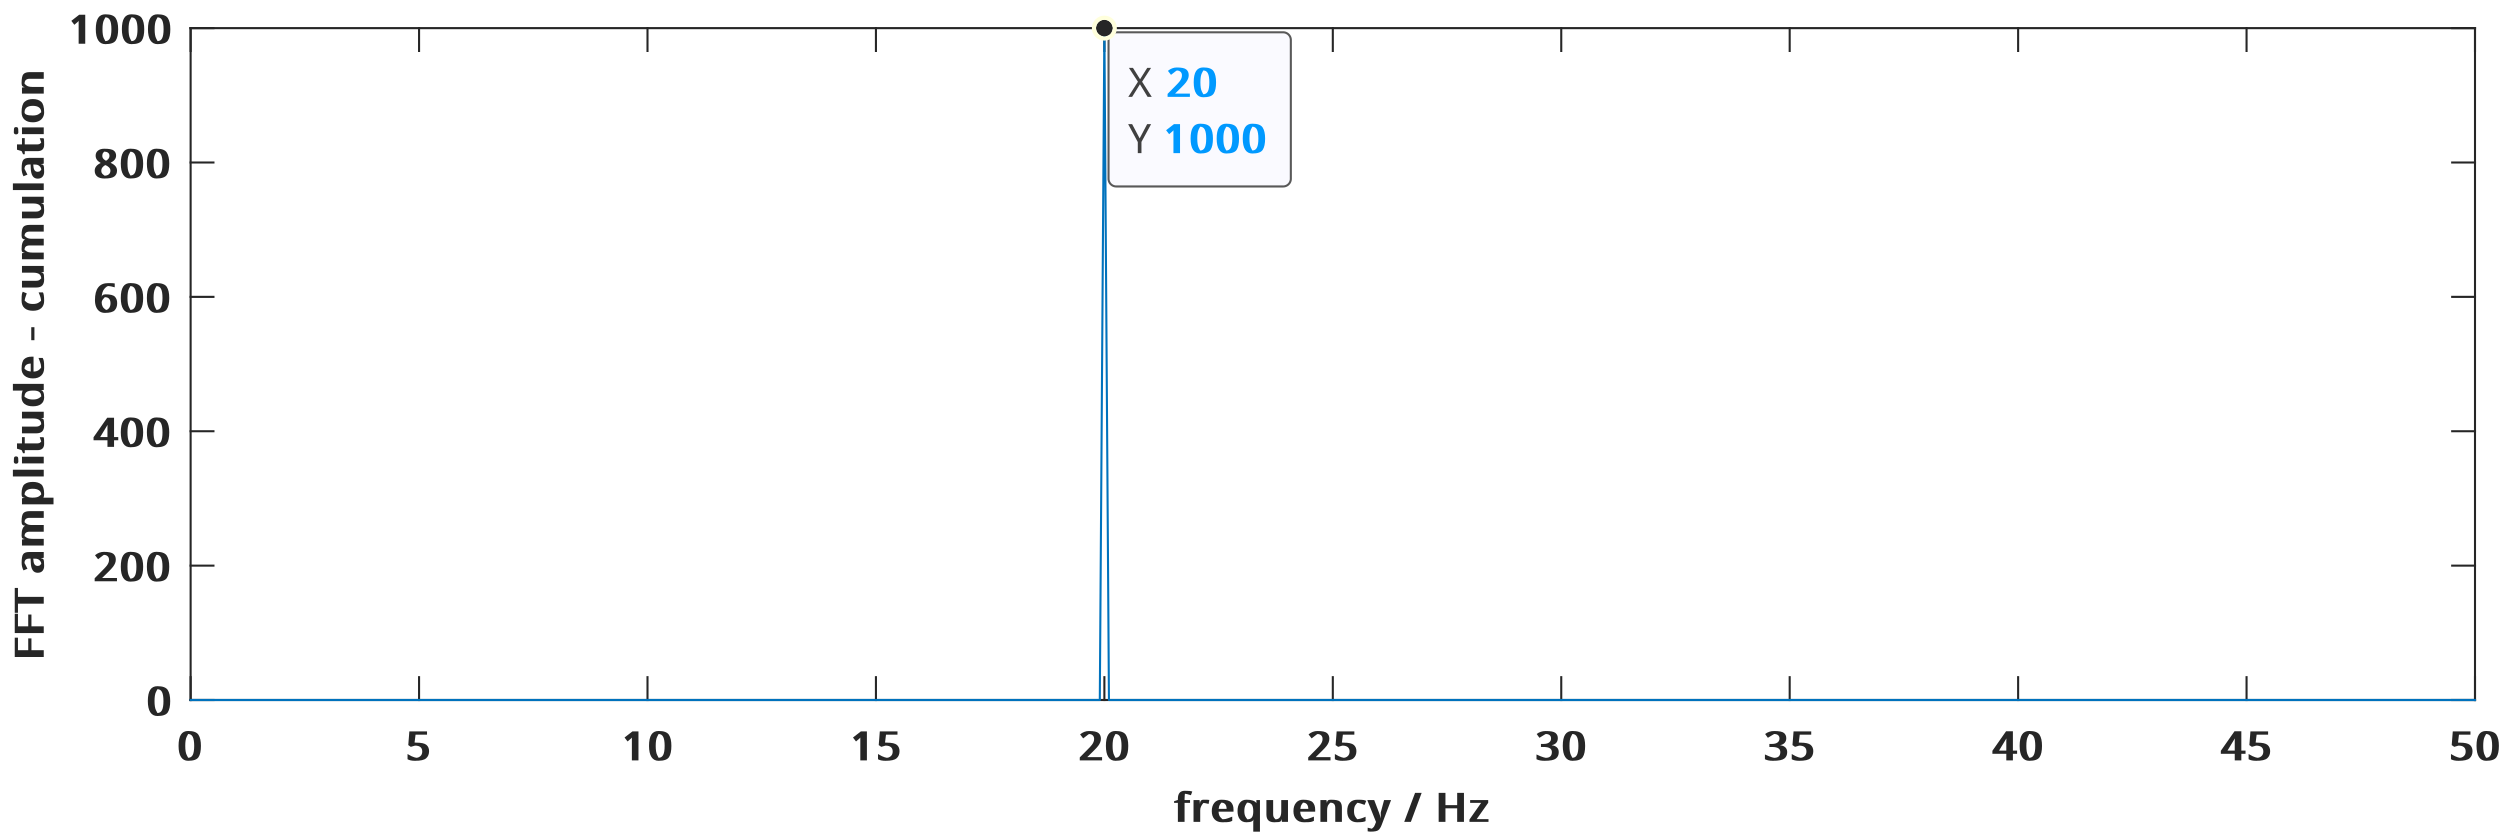 <?xml version="1.0"?>
<!DOCTYPE svg PUBLIC '-//W3C//DTD SVG 1.0//EN'
          'http://www.w3.org/TR/2001/REC-SVG-20010904/DTD/svg10.dtd'>
<svg xmlns:xlink="http://www.w3.org/1999/xlink" style="fill-opacity:1; color-rendering:auto; color-interpolation:auto; text-rendering:auto; stroke:black; stroke-linecap:square; stroke-miterlimit:10; shape-rendering:auto; stroke-opacity:1; fill:black; stroke-dasharray:none; font-weight:normal; stroke-width:1; font-family:'Dialog'; font-style:normal; stroke-linejoin:miter; font-size:12px; stroke-dashoffset:0; image-rendering:auto;" width="800" height="267" xmlns="http://www.w3.org/2000/svg"
><rect width="100%" height="100%" fill="#808080" stroke="none"/><!--Generated by the Batik Graphics2D SVG Generator--><defs id="genericDefs"
  /><g
  ><defs id="defs1"
    ><clipPath clipPathUnits="userSpaceOnUse" id="clipPath1"
      ><path d="M0 0 L800 0 L800 267 L0 267 L0 0 Z"
      /></clipPath
    ></defs
    ><g style="fill:white; stroke:white;"
    ><rect x="0" y="0" width="800" style="clip-path:url(#clipPath1); stroke:none;" height="267"
    /></g
    ><g style="fill:white; text-rendering:optimizeSpeed; color-rendering:optimizeSpeed; image-rendering:optimizeSpeed; shape-rendering:crispEdges; stroke:white; color-interpolation:sRGB;"
    ><rect x="0" width="800" height="267" y="0" style="stroke:none;"
      /><path style="stroke:none;" d="M61 224 L792 224 L792 9 L61 9 Z"
    /></g
    ><g style="fill:rgb(38,38,38); text-rendering:geometricPrecision; image-rendering:optimizeQuality; color-rendering:optimizeQuality; stroke-linejoin:round; stroke:rgb(38,38,38); color-interpolation:linearRGB; stroke-width:0.667;"
    ><line y2="224" style="fill:none;" x1="61" x2="792" y1="224"
      /><line y2="9" style="fill:none;" x1="61" x2="792" y1="9"
      /><line y2="216.698" style="fill:none;" x1="61" x2="61" y1="224"
      /><line y2="216.698" style="fill:none;" x1="134.1" x2="134.1" y1="224"
      /><line y2="216.698" style="fill:none;" x1="207.2" x2="207.2" y1="224"
      /><line y2="216.698" style="fill:none;" x1="280.3" x2="280.3" y1="224"
      /><line y2="216.698" style="fill:none;" x1="353.4" x2="353.4" y1="224"
      /><line y2="216.698" style="fill:none;" x1="426.5" x2="426.5" y1="224"
      /><line y2="216.698" style="fill:none;" x1="499.6" x2="499.6" y1="224"
      /><line y2="216.698" style="fill:none;" x1="572.7" x2="572.7" y1="224"
      /><line y2="216.698" style="fill:none;" x1="645.8" x2="645.8" y1="224"
      /><line y2="216.698" style="fill:none;" x1="718.9" x2="718.9" y1="224"
      /><line y2="216.698" style="fill:none;" x1="792" x2="792" y1="224"
      /><line y2="16.302" style="fill:none;" x1="61" x2="61" y1="9"
      /><line y2="16.302" style="fill:none;" x1="134.1" x2="134.1" y1="9"
      /><line y2="16.302" style="fill:none;" x1="207.2" x2="207.2" y1="9"
      /><line y2="16.302" style="fill:none;" x1="280.3" x2="280.3" y1="9"
      /><line y2="16.302" style="fill:none;" x1="353.4" x2="353.4" y1="9"
      /><line y2="16.302" style="fill:none;" x1="426.5" x2="426.5" y1="9"
      /><line y2="16.302" style="fill:none;" x1="499.6" x2="499.6" y1="9"
      /><line y2="16.302" style="fill:none;" x1="572.7" x2="572.7" y1="9"
      /><line y2="16.302" style="fill:none;" x1="645.8" x2="645.8" y1="9"
      /><line y2="16.302" style="fill:none;" x1="718.9" x2="718.9" y1="9"
      /><line y2="16.302" style="fill:none;" x1="792" x2="792" y1="9"
    /></g
    ><g transform="translate(61,229.333)" style="font-size:13.333px; fill:rgb(38,38,38); text-rendering:geometricPrecision; image-rendering:optimizeQuality; color-rendering:optimizeQuality; font-family:'Droid Naskh Shift Alt'; stroke:rgb(38,38,38); color-interpolation:linearRGB; font-weight:bold;"
    ><path style="stroke:none;" d="M3.297 9.344 Q3.297 11.766 2.531 12.945 Q1.766 14.125 -0.797 14.125 Q-2.297 14.125 -3.078 12.914 Q-3.859 11.703 -3.859 9.344 Q-3.859 6.922 -3.109 5.75 Q-2.359 4.578 -0.797 4.578 Q1.719 4.578 2.508 5.797 Q3.297 7.016 3.297 9.344 ZM-1.719 9.344 Q-1.719 11.359 -1.258 12.258 Q-0.797 13.156 -0.797 13.156 Q0.219 13.156 0.68 12.242 Q1.141 11.328 1.141 9.344 Q1.141 7.391 0.68 6.469 Q0.219 5.547 -0.797 5.547 Q-0.812 5.547 -1.266 6.453 Q-1.719 7.359 -1.719 9.344 Z"
    /></g
    ><g transform="translate(134.1,229.333)" style="font-size:13.333px; fill:rgb(38,38,38); text-rendering:geometricPrecision; image-rendering:optimizeQuality; color-rendering:optimizeQuality; font-family:'Droid Naskh Shift Alt'; stroke:rgb(38,38,38); color-interpolation:linearRGB; font-weight:bold;"
    ><path style="stroke:none;" d="M-0.922 8.312 Q1.531 8.312 2.367 9.039 Q3.203 9.766 3.203 11.031 Q3.203 12.484 2.281 13.305 Q1.359 14.125 -1.281 14.125 Q-2.828 14.125 -3.688 13.625 L-3.688 11.953 Q-2.219 12.828 -1.555 12.992 Q-0.891 13.156 -0.891 13.156 Q-0.172 13.156 0.422 12.633 Q1.016 12.109 1.016 11.156 Q1.016 9.266 -1.297 9.266 Q-1.297 9.266 -2.641 9.656 L-3.453 9.094 L-3.109 4.719 L2.547 4.719 L2.547 5.766 L-1.125 5.766 L-1.438 8.281 Q-1.438 8.281 -0.922 8.312 Z"
    /></g
    ><g transform="translate(207.2,229.333)" style="font-size:13.333px; fill:rgb(38,38,38); text-rendering:geometricPrecision; image-rendering:optimizeQuality; color-rendering:optimizeQuality; font-family:'Droid Naskh Shift Alt'; stroke:rgb(38,38,38); color-interpolation:linearRGB; font-weight:bold;"
    ><path style="stroke:none;" d="M-2.891 14 L-5 14 L-5 7.516 Q-5 6.656 -5 6.656 Q-5 6.656 -5 6.656 Q-5 6.812 -6.375 7.938 L-7.344 6.672 L-4.828 4.719 L-2.891 4.719 L-2.891 14 ZM7.643 9.344 Q7.643 11.766 6.878 12.945 Q6.112 14.125 3.549 14.125 Q2.049 14.125 1.268 12.914 Q0.487 11.703 0.487 9.344 Q0.487 6.922 1.237 5.75 Q1.987 4.578 3.549 4.578 Q6.065 4.578 6.854 5.797 Q7.643 7.016 7.643 9.344 ZM2.628 9.344 Q2.628 11.359 3.088 12.258 Q3.549 13.156 3.549 13.156 Q4.565 13.156 5.026 12.242 Q5.487 11.328 5.487 9.344 Q5.487 7.391 5.026 6.469 Q4.565 5.547 3.549 5.547 Q3.534 5.547 3.081 6.453 Q2.628 7.359 2.628 9.344 Z"
    /></g
    ><g transform="translate(280.3,229.333)" style="font-size:13.333px; fill:rgb(38,38,38); text-rendering:geometricPrecision; image-rendering:optimizeQuality; color-rendering:optimizeQuality; font-family:'Droid Naskh Shift Alt'; stroke:rgb(38,38,38); color-interpolation:linearRGB; font-weight:bold;"
    ><path style="stroke:none;" d="M-2.891 14 L-5 14 L-5 7.516 Q-5 6.656 -5 6.656 Q-5 6.656 -5 6.656 Q-5 6.812 -6.375 7.938 L-7.344 6.672 L-4.828 4.719 L-2.891 4.719 L-2.891 14 ZM3.424 8.312 Q5.878 8.312 6.713 9.039 Q7.549 9.766 7.549 11.031 Q7.549 12.484 6.628 13.305 Q5.706 14.125 3.065 14.125 Q1.518 14.125 0.659 13.625 L0.659 11.953 Q2.128 12.828 2.792 12.992 Q3.456 13.156 3.456 13.156 Q4.174 13.156 4.768 12.633 Q5.362 12.109 5.362 11.156 Q5.362 9.266 3.049 9.266 Q3.049 9.266 1.706 9.656 L0.893 9.094 L1.237 4.719 L6.893 4.719 L6.893 5.766 L3.221 5.766 L2.909 8.281 Q2.909 8.281 3.424 8.312 Z"
    /></g
    ><g transform="translate(353.4,229.333)" style="font-size:13.333px; fill:rgb(38,38,38); text-rendering:geometricPrecision; image-rendering:optimizeQuality; color-rendering:optimizeQuality; font-family:'Droid Naskh Shift Alt'; stroke:rgb(38,38,38); color-interpolation:linearRGB; font-weight:bold;"
    ><path style="stroke:none;" d="M-0.734 14 L-7.875 14 L-7.875 13.047 L-5.453 10.594 Q-4.344 9.484 -3.992 9.008 Q-3.641 8.531 -3.461 8.086 Q-3.281 7.641 -3.281 7.125 Q-3.281 6.391 -3.727 5.977 Q-4.172 5.562 -4.922 5.562 Q-4.922 5.562 -5.219 5.75 Q-5.516 5.938 -6.781 6.953 L-7.766 5.672 Q-6.469 4.594 -4.922 4.594 Q-2.625 4.594 -1.867 5.25 Q-1.109 5.906 -1.109 7.062 Q-1.109 7.672 -1.336 8.234 Q-1.562 8.797 -2.008 9.383 Q-2.453 9.969 -3.5 11 L-5.438 12.906 L-5.438 12.953 L-0.734 12.953 L-0.734 14 ZM7.643 9.344 Q7.643 11.766 6.878 12.945 Q6.112 14.125 3.549 14.125 Q2.049 14.125 1.268 12.914 Q0.487 11.703 0.487 9.344 Q0.487 6.922 1.237 5.75 Q1.987 4.578 3.549 4.578 Q6.065 4.578 6.854 5.797 Q7.643 7.016 7.643 9.344 ZM2.628 9.344 Q2.628 11.359 3.088 12.258 Q3.549 13.156 3.549 13.156 Q4.565 13.156 5.026 12.242 Q5.487 11.328 5.487 9.344 Q5.487 7.391 5.026 6.469 Q4.565 5.547 3.549 5.547 Q3.534 5.547 3.081 6.453 Q2.628 7.359 2.628 9.344 Z"
    /></g
    ><g transform="translate(426.5,229.333)" style="font-size:13.333px; fill:rgb(38,38,38); text-rendering:geometricPrecision; image-rendering:optimizeQuality; color-rendering:optimizeQuality; font-family:'Droid Naskh Shift Alt'; stroke:rgb(38,38,38); color-interpolation:linearRGB; font-weight:bold;"
    ><path style="stroke:none;" d="M-0.734 14 L-7.875 14 L-7.875 13.047 L-5.453 10.594 Q-4.344 9.484 -3.992 9.008 Q-3.641 8.531 -3.461 8.086 Q-3.281 7.641 -3.281 7.125 Q-3.281 6.391 -3.727 5.977 Q-4.172 5.562 -4.922 5.562 Q-4.922 5.562 -5.219 5.75 Q-5.516 5.938 -6.781 6.953 L-7.766 5.672 Q-6.469 4.594 -4.922 4.594 Q-2.625 4.594 -1.867 5.25 Q-1.109 5.906 -1.109 7.062 Q-1.109 7.672 -1.336 8.234 Q-1.562 8.797 -2.008 9.383 Q-2.453 9.969 -3.5 11 L-5.438 12.906 L-5.438 12.953 L-0.734 12.953 L-0.734 14 ZM3.424 8.312 Q5.878 8.312 6.713 9.039 Q7.549 9.766 7.549 11.031 Q7.549 12.484 6.628 13.305 Q5.706 14.125 3.065 14.125 Q1.518 14.125 0.659 13.625 L0.659 11.953 Q2.128 12.828 2.792 12.992 Q3.456 13.156 3.456 13.156 Q4.174 13.156 4.768 12.633 Q5.362 12.109 5.362 11.156 Q5.362 9.266 3.049 9.266 Q3.049 9.266 1.706 9.656 L0.893 9.094 L1.237 4.719 L6.893 4.719 L6.893 5.766 L3.221 5.766 L2.909 8.281 Q2.909 8.281 3.424 8.312 Z"
    /></g
    ><g transform="translate(499.6,229.333)" style="font-size:13.333px; fill:rgb(38,38,38); text-rendering:geometricPrecision; image-rendering:optimizeQuality; color-rendering:optimizeQuality; font-family:'Droid Naskh Shift Alt'; stroke:rgb(38,38,38); color-interpolation:linearRGB; font-weight:bold;"
    ><path style="stroke:none;" d="M-1.094 6.891 Q-1.094 7.781 -1.586 8.352 Q-2.078 8.922 -3.016 9.109 L-3.016 9.156 Q-1.906 9.297 -1.352 9.867 Q-0.797 10.438 -0.797 11.359 Q-0.797 12.688 -1.719 13.406 Q-2.641 14.125 -5.359 14.125 Q-6.094 14.125 -6.719 14.016 Q-7.344 13.906 -7.922 13.625 L-7.922 12.094 Q-6.328 12.844 -5.656 13.008 Q-4.984 13.172 -4.984 13.172 Q-3 13.172 -3 11.328 Q-3 9.703 -5.594 9.703 L-6.5 9.703 L-6.5 8.719 L-5.594 8.719 Q-4.5 8.719 -3.883 8.258 Q-3.266 7.797 -3.266 6.969 Q-3.266 6.297 -3.711 5.922 Q-4.156 5.547 -4.953 5.547 Q-4.953 5.547 -5.281 5.719 Q-5.609 5.891 -6.984 6.766 L-7.859 5.547 Q-7.297 5.094 -6.547 4.844 Q-5.797 4.594 -4.969 4.594 Q-2.609 4.594 -1.852 5.211 Q-1.094 5.828 -1.094 6.891 ZM7.643 9.344 Q7.643 11.766 6.878 12.945 Q6.112 14.125 3.549 14.125 Q2.049 14.125 1.268 12.914 Q0.487 11.703 0.487 9.344 Q0.487 6.922 1.237 5.75 Q1.987 4.578 3.549 4.578 Q6.065 4.578 6.854 5.797 Q7.643 7.016 7.643 9.344 ZM2.628 9.344 Q2.628 11.359 3.088 12.258 Q3.549 13.156 3.549 13.156 Q4.565 13.156 5.026 12.242 Q5.487 11.328 5.487 9.344 Q5.487 7.391 5.026 6.469 Q4.565 5.547 3.549 5.547 Q3.534 5.547 3.081 6.453 Q2.628 7.359 2.628 9.344 Z"
    /></g
    ><g transform="translate(572.7,229.333)" style="font-size:13.333px; fill:rgb(38,38,38); text-rendering:geometricPrecision; image-rendering:optimizeQuality; color-rendering:optimizeQuality; font-family:'Droid Naskh Shift Alt'; stroke:rgb(38,38,38); color-interpolation:linearRGB; font-weight:bold;"
    ><path style="stroke:none;" d="M-1.094 6.891 Q-1.094 7.781 -1.586 8.352 Q-2.078 8.922 -3.016 9.109 L-3.016 9.156 Q-1.906 9.297 -1.352 9.867 Q-0.797 10.438 -0.797 11.359 Q-0.797 12.688 -1.719 13.406 Q-2.641 14.125 -5.359 14.125 Q-6.094 14.125 -6.719 14.016 Q-7.344 13.906 -7.922 13.625 L-7.922 12.094 Q-6.328 12.844 -5.656 13.008 Q-4.984 13.172 -4.984 13.172 Q-3 13.172 -3 11.328 Q-3 9.703 -5.594 9.703 L-6.5 9.703 L-6.5 8.719 L-5.594 8.719 Q-4.5 8.719 -3.883 8.258 Q-3.266 7.797 -3.266 6.969 Q-3.266 6.297 -3.711 5.922 Q-4.156 5.547 -4.953 5.547 Q-4.953 5.547 -5.281 5.719 Q-5.609 5.891 -6.984 6.766 L-7.859 5.547 Q-7.297 5.094 -6.547 4.844 Q-5.797 4.594 -4.969 4.594 Q-2.609 4.594 -1.852 5.211 Q-1.094 5.828 -1.094 6.891 ZM3.424 8.312 Q5.878 8.312 6.713 9.039 Q7.549 9.766 7.549 11.031 Q7.549 12.484 6.628 13.305 Q5.706 14.125 3.065 14.125 Q1.518 14.125 0.659 13.625 L0.659 11.953 Q2.128 12.828 2.792 12.992 Q3.456 13.156 3.456 13.156 Q4.174 13.156 4.768 12.633 Q5.362 12.109 5.362 11.156 Q5.362 9.266 3.049 9.266 Q3.049 9.266 1.706 9.656 L0.893 9.094 L1.237 4.719 L6.893 4.719 L6.893 5.766 L3.221 5.766 L2.909 8.281 Q2.909 8.281 3.424 8.312 Z"
    /></g
    ><g transform="translate(645.8,229.333)" style="font-size:13.333px; fill:rgb(38,38,38); text-rendering:geometricPrecision; image-rendering:optimizeQuality; color-rendering:optimizeQuality; font-family:'Droid Naskh Shift Alt'; stroke:rgb(38,38,38); color-interpolation:linearRGB; font-weight:bold;"
    ><path style="stroke:none;" d="M-0.328 11.891 L-1.672 11.891 L-1.672 14 L-3.781 14 L-3.781 11.891 L-8.234 11.891 L-8.234 10.922 L-3.859 4.672 L-1.672 4.672 L-1.672 10.859 L-0.328 10.859 L-0.328 11.891 ZM-3.781 10.859 L-3.781 7.938 Q-3.781 7.078 -3.719 5.891 L-3.719 5.891 Q-3.719 6.047 -3.719 6.383 Q-3.719 6.719 -3.719 6.906 L-6.109 10.859 L-3.781 10.859 ZM7.643 9.344 Q7.643 11.766 6.878 12.945 Q6.112 14.125 3.549 14.125 Q2.049 14.125 1.268 12.914 Q0.487 11.703 0.487 9.344 Q0.487 6.922 1.237 5.75 Q1.987 4.578 3.549 4.578 Q6.065 4.578 6.854 5.797 Q7.643 7.016 7.643 9.344 ZM2.628 9.344 Q2.628 11.359 3.088 12.258 Q3.549 13.156 3.549 13.156 Q4.565 13.156 5.026 12.242 Q5.487 11.328 5.487 9.344 Q5.487 7.391 5.026 6.469 Q4.565 5.547 3.549 5.547 Q3.534 5.547 3.081 6.453 Q2.628 7.359 2.628 9.344 Z"
    /></g
    ><g transform="translate(718.9,229.333)" style="font-size:13.333px; fill:rgb(38,38,38); text-rendering:geometricPrecision; image-rendering:optimizeQuality; color-rendering:optimizeQuality; font-family:'Droid Naskh Shift Alt'; stroke:rgb(38,38,38); color-interpolation:linearRGB; font-weight:bold;"
    ><path style="stroke:none;" d="M-0.328 11.891 L-1.672 11.891 L-1.672 14 L-3.781 14 L-3.781 11.891 L-8.234 11.891 L-8.234 10.922 L-3.859 4.672 L-1.672 4.672 L-1.672 10.859 L-0.328 10.859 L-0.328 11.891 ZM-3.781 10.859 L-3.781 7.938 Q-3.781 7.078 -3.719 5.891 L-3.719 5.891 Q-3.719 6.047 -3.719 6.383 Q-3.719 6.719 -3.719 6.906 L-6.109 10.859 L-3.781 10.859 ZM3.424 8.312 Q5.878 8.312 6.713 9.039 Q7.549 9.766 7.549 11.031 Q7.549 12.484 6.628 13.305 Q5.706 14.125 3.065 14.125 Q1.518 14.125 0.659 13.625 L0.659 11.953 Q2.128 12.828 2.792 12.992 Q3.456 13.156 3.456 13.156 Q4.174 13.156 4.768 12.633 Q5.362 12.109 5.362 11.156 Q5.362 9.266 3.049 9.266 Q3.049 9.266 1.706 9.656 L0.893 9.094 L1.237 4.719 L6.893 4.719 L6.893 5.766 L3.221 5.766 L2.909 8.281 Q2.909 8.281 3.424 8.312 Z"
    /></g
    ><g transform="translate(792,229.333)" style="font-size:13.333px; fill:rgb(38,38,38); text-rendering:geometricPrecision; image-rendering:optimizeQuality; color-rendering:optimizeQuality; font-family:'Droid Naskh Shift Alt'; stroke:rgb(38,38,38); color-interpolation:linearRGB; font-weight:bold;"
    ><path style="stroke:none;" d="M-4.922 8.312 Q-2.469 8.312 -1.633 9.039 Q-0.797 9.766 -0.797 11.031 Q-0.797 12.484 -1.719 13.305 Q-2.641 14.125 -5.281 14.125 Q-6.828 14.125 -7.688 13.625 L-7.688 11.953 Q-6.219 12.828 -5.555 12.992 Q-4.891 13.156 -4.891 13.156 Q-4.172 13.156 -3.578 12.633 Q-2.984 12.109 -2.984 11.156 Q-2.984 9.266 -5.297 9.266 Q-5.297 9.266 -6.641 9.656 L-7.453 9.094 L-7.109 4.719 L-1.453 4.719 L-1.453 5.766 L-5.125 5.766 L-5.438 8.281 Q-5.438 8.281 -4.922 8.312 ZM7.643 9.344 Q7.643 11.766 6.878 12.945 Q6.112 14.125 3.549 14.125 Q2.049 14.125 1.268 12.914 Q0.487 11.703 0.487 9.344 Q0.487 6.922 1.237 5.75 Q1.987 4.578 3.549 4.578 Q6.065 4.578 6.854 5.797 Q7.643 7.016 7.643 9.344 ZM2.628 9.344 Q2.628 11.359 3.088 12.258 Q3.549 13.156 3.549 13.156 Q4.565 13.156 5.026 12.242 Q5.487 11.328 5.487 9.344 Q5.487 7.391 5.026 6.469 Q4.565 5.547 3.549 5.547 Q3.534 5.547 3.081 6.453 Q2.628 7.359 2.628 9.344 Z"
    /></g
    ><g transform="translate(426.5,249)" style="font-size:13.333px; fill:rgb(38,38,38); text-rendering:geometricPrecision; image-rendering:optimizeQuality; color-rendering:optimizeQuality; font-family:'Droid Naskh Shift Alt'; stroke:rgb(38,38,38); color-interpolation:linearRGB; font-weight:bold;"
    ><path style="stroke:none;" d="M-45.688 7.922 L-47.438 7.922 L-47.438 14 L-49.578 14 L-49.578 7.922 L-50.797 7.922 L-50.797 7.391 L-49.578 6.984 L-49.578 6.594 Q-49.578 5.328 -49.023 4.688 Q-48.469 4.047 -47.312 4.047 Q-45.656 4.047 -44.969 4.281 L-45.406 5.469 Q-46.859 5 -47.312 5 Q-47.312 5 -47.375 5.375 Q-47.438 5.75 -47.438 6.578 L-47.438 7.031 L-45.688 7.031 L-45.688 7.922 ZM-41.323 6.906 Q-39.87 6.906 -39.511 6.984 L-39.745 8.25 Q-41.042 7.938 -41.402 7.938 Q-41.402 7.938 -41.652 8.242 Q-41.902 8.547 -42.167 9.086 Q-42.433 9.625 -42.433 10.281 L-42.433 14 L-44.573 14 L-44.573 7.031 L-42.636 7.031 L-42.511 8.312 L-42.511 8.312 Q-42.511 7.609 -42.237 7.258 Q-41.964 6.906 -41.323 6.906 ZM-35.387 14.125 Q-36.949 14.125 -37.84 13.18 Q-38.73 12.234 -38.73 10.562 Q-38.73 8.891 -37.902 7.898 Q-37.074 6.906 -35.652 6.906 Q-33.34 6.906 -32.558 7.75 Q-31.777 8.594 -31.777 10.047 L-31.777 10.734 L-36.558 10.734 Q-36.512 11.922 -35.941 12.539 Q-35.371 13.156 -35.324 13.156 Q-34.777 13.156 -34.269 13.055 Q-33.762 12.953 -32.183 12.328 L-32.183 13.672 Q-32.668 13.922 -33.176 14.023 Q-33.683 14.125 -35.387 14.125 ZM-35.668 7.844 Q-35.668 7.844 -36.051 8.367 Q-36.433 8.891 -36.527 9.828 L-33.98 9.828 Q-33.996 8.859 -34.433 8.352 Q-34.871 7.844 -35.668 7.844 ZM-27.363 13.188 Q-26.41 13.188 -25.941 12.625 Q-25.472 12.062 -25.457 10.781 L-25.457 10.547 Q-25.457 9.094 -25.933 8.469 Q-26.41 7.844 -27.457 7.844 Q-27.457 7.844 -27.886 8.555 Q-28.316 9.266 -28.316 10.547 Q-28.316 11.828 -27.84 12.508 Q-27.363 13.188 -27.363 13.188 ZM-27.66 14.125 Q-29.004 14.125 -29.746 13.172 Q-30.488 12.219 -30.488 10.531 Q-30.488 8.828 -29.73 7.867 Q-28.972 6.906 -27.613 6.906 Q-25.191 6.906 -24.457 7.984 L-24.457 7.984 L-24.457 7.031 L-23.316 7.031 L-23.316 17.125 L-25.457 17.125 L-25.457 14.141 Q-25.457 13.453 -25.394 13.062 L-25.394 13.062 Q-25.394 14.125 -27.66 14.125 ZM-19.094 7.031 L-19.094 11.516 Q-19.094 12.359 -18.719 12.773 Q-18.344 13.188 -18.344 13.188 Q-17.469 13.188 -16.985 12.586 Q-16.501 11.984 -16.501 10.656 L-16.501 7.031 L-14.344 7.031 L-14.344 14 L-16.282 14 L-16.454 13.078 L-16.454 13.078 Q-16.454 13.578 -16.712 13.852 Q-16.969 14.125 -18.719 14.125 Q-19.985 14.125 -20.618 13.523 Q-21.251 12.922 -21.251 11.594 L-21.251 7.031 L-19.094 7.031 ZM-9.256 14.125 Q-10.818 14.125 -11.709 13.18 Q-12.599 12.234 -12.599 10.562 Q-12.599 8.891 -11.771 7.898 Q-10.943 6.906 -9.521 6.906 Q-7.209 6.906 -6.428 7.75 Q-5.646 8.594 -5.646 10.047 L-5.646 10.734 L-10.428 10.734 Q-10.381 11.922 -9.81 12.539 Q-9.24 13.156 -9.193 13.156 Q-8.646 13.156 -8.138 13.055 Q-7.631 12.953 -6.053 12.328 L-6.053 13.672 Q-6.537 13.922 -7.045 14.023 Q-7.553 14.125 -9.256 14.125 ZM-9.537 7.844 Q-9.537 7.844 -9.92 8.367 Q-10.303 8.891 -10.396 9.828 L-7.849 9.828 Q-7.865 8.859 -8.303 8.352 Q-8.74 7.844 -9.537 7.844 ZM0.784 14 L0.784 9.547 Q0.784 8.688 0.401 8.273 Q0.018 7.859 -0.779 7.859 Q-0.857 7.859 -1.341 8.453 Q-1.826 9.047 -1.826 10.391 L-1.826 14 L-3.966 14 L-3.966 7.031 L-2.045 7.031 L-1.873 7.984 L-1.873 7.984 Q-1.873 7.469 -1.599 7.188 Q-1.326 6.906 -0.623 6.906 Q1.659 6.906 2.284 7.523 Q2.909 8.141 2.909 9.469 L2.909 14 L0.784 14 ZM7.779 14.125 Q6.279 14.125 5.443 13.203 Q4.607 12.281 4.607 10.547 Q4.607 8.797 5.451 7.852 Q6.294 6.906 7.872 6.906 Q9.372 6.906 9.872 7.008 Q10.372 7.109 10.701 7.281 L10.169 8.562 Q8.466 7.906 7.841 7.906 Q7.794 7.906 7.287 8.562 Q6.779 9.219 6.779 10.547 Q6.779 11.797 7.287 12.469 Q7.794 13.141 7.794 13.141 Q8.701 13.141 10.482 12.359 L10.482 13.75 Q9.857 14.125 7.779 14.125 ZM11.028 7.031 L13.247 7.031 L14.762 11 Q15.231 12.297 15.341 12.891 L15.341 12.891 Q15.341 12.656 15.341 12.016 Q15.341 11.375 15.341 10.984 L16.403 7.031 L18.637 7.031 L15.637 14.969 Q15.2 16.125 14.598 16.625 Q13.997 17.125 12.106 17.125 Q11.622 17.125 11.153 17.016 L11.153 15.859 Q12.481 16.188 12.481 16.188 Q12.481 16.188 12.856 15.883 Q13.231 15.578 13.466 14.953 L13.825 14.031 L11.028 7.031 ZM28.429 4.719 L24.976 14 L22.851 14 L26.32 4.719 L28.429 4.719 ZM41.965 14 L39.794 14 L39.794 9.672 L36.044 9.672 L36.044 14 L33.872 14 L33.872 4.719 L36.044 4.719 L36.044 8.641 L39.794 8.641 L39.794 4.719 L41.965 4.719 L41.965 14 ZM49.817 14 L43.724 14 L43.724 13.25 L47.458 7.922 L43.942 7.922 L43.942 7.031 L49.724 7.031 L49.724 7.891 L46.036 13.125 L49.817 13.125 L49.817 14 Z"
    /></g
    ><g style="fill:rgb(38,38,38); text-rendering:geometricPrecision; image-rendering:optimizeQuality; color-rendering:optimizeQuality; stroke-linejoin:round; stroke:rgb(38,38,38); color-interpolation:linearRGB; stroke-width:0.667;"
    ><line y2="9" style="fill:none;" x1="61" x2="61" y1="224"
      /><line y2="9" style="fill:none;" x1="792" x2="792" y1="224"
      /><line y2="224" style="fill:none;" x1="61" x2="68.302" y1="224"
      /><line y2="181" style="fill:none;" x1="61" x2="68.302" y1="181"
      /><line y2="138" style="fill:none;" x1="61" x2="68.302" y1="138"
      /><line y2="95" style="fill:none;" x1="61" x2="68.302" y1="95"
      /><line y2="52" style="fill:none;" x1="61" x2="68.302" y1="52"
      /><line y2="9" style="fill:none;" x1="61" x2="68.302" y1="9"
      /><line y2="224" style="fill:none;" x1="792" x2="784.698" y1="224"
      /><line y2="181" style="fill:none;" x1="792" x2="784.698" y1="181"
      /><line y2="138" style="fill:none;" x1="792" x2="784.698" y1="138"
      /><line y2="95" style="fill:none;" x1="792" x2="784.698" y1="95"
      /><line y2="52" style="fill:none;" x1="792" x2="784.698" y1="52"
      /><line y2="9" style="fill:none;" x1="792" x2="784.698" y1="9"
    /></g
    ><g transform="translate(55.667,224)" style="font-size:13.333px; fill:rgb(38,38,38); text-rendering:geometricPrecision; image-rendering:optimizeQuality; color-rendering:optimizeQuality; font-family:'Droid Naskh Shift Alt'; stroke:rgb(38,38,38); color-interpolation:linearRGB; font-weight:bold;"
    ><path style="stroke:none;" d="M-1.203 0.344 Q-1.203 2.766 -1.969 3.945 Q-2.734 5.125 -5.297 5.125 Q-6.797 5.125 -7.578 3.914 Q-8.359 2.703 -8.359 0.344 Q-8.359 -2.078 -7.609 -3.25 Q-6.859 -4.422 -5.297 -4.422 Q-2.781 -4.422 -1.992 -3.203 Q-1.203 -1.984 -1.203 0.344 ZM-6.219 0.344 Q-6.219 2.359 -5.758 3.258 Q-5.297 4.156 -5.297 4.156 Q-4.281 4.156 -3.82 3.242 Q-3.359 2.328 -3.359 0.344 Q-3.359 -1.609 -3.82 -2.531 Q-4.281 -3.453 -5.297 -3.453 Q-5.312 -3.453 -5.766 -2.547 Q-6.219 -1.641 -6.219 0.344 Z"
    /></g
    ><g transform="translate(55.667,181)" style="font-size:13.333px; fill:rgb(38,38,38); text-rendering:geometricPrecision; image-rendering:optimizeQuality; color-rendering:optimizeQuality; font-family:'Droid Naskh Shift Alt'; stroke:rgb(38,38,38); color-interpolation:linearRGB; font-weight:bold;"
    ><path style="stroke:none;" d="M-18.234 5 L-25.375 5 L-25.375 4.047 L-22.953 1.594 Q-21.844 0.484 -21.492 0.008 Q-21.141 -0.469 -20.961 -0.914 Q-20.781 -1.359 -20.781 -1.875 Q-20.781 -2.609 -21.227 -3.023 Q-21.672 -3.438 -22.422 -3.438 Q-22.422 -3.438 -22.719 -3.25 Q-23.016 -3.062 -24.281 -2.047 L-25.266 -3.328 Q-23.969 -4.406 -22.422 -4.406 Q-20.125 -4.406 -19.367 -3.75 Q-18.609 -3.094 -18.609 -1.938 Q-18.609 -1.328 -18.836 -0.766 Q-19.062 -0.203 -19.508 0.383 Q-19.953 0.969 -21 2 L-22.938 3.906 L-22.938 3.953 L-18.234 3.953 L-18.234 5 ZM-9.857 0.344 Q-9.857 2.766 -10.622 3.945 Q-11.388 5.125 -13.951 5.125 Q-15.451 5.125 -16.232 3.914 Q-17.013 2.703 -17.013 0.344 Q-17.013 -2.078 -16.263 -3.25 Q-15.513 -4.422 -13.951 -4.422 Q-11.435 -4.422 -10.646 -3.203 Q-9.857 -1.984 -9.857 0.344 ZM-14.872 0.344 Q-14.872 2.359 -14.412 3.258 Q-13.951 4.156 -13.951 4.156 Q-12.935 4.156 -12.474 3.242 Q-12.013 2.328 -12.013 0.344 Q-12.013 -1.609 -12.474 -2.531 Q-12.935 -3.453 -13.951 -3.453 Q-13.966 -3.453 -14.419 -2.547 Q-14.872 -1.641 -14.872 0.344 ZM-1.51 0.344 Q-1.51 2.766 -2.276 3.945 Q-3.042 5.125 -5.604 5.125 Q-7.104 5.125 -7.886 3.914 Q-8.667 2.703 -8.667 0.344 Q-8.667 -2.078 -7.917 -3.25 Q-7.167 -4.422 -5.604 -4.422 Q-3.089 -4.422 -2.3 -3.203 Q-1.51 -1.984 -1.51 0.344 ZM-6.526 0.344 Q-6.526 2.359 -6.065 3.258 Q-5.604 4.156 -5.604 4.156 Q-4.589 4.156 -4.128 3.242 Q-3.667 2.328 -3.667 0.344 Q-3.667 -1.609 -4.128 -2.531 Q-4.589 -3.453 -5.604 -3.453 Q-5.62 -3.453 -6.073 -2.547 Q-6.526 -1.641 -6.526 0.344 Z"
    /></g
    ><g transform="translate(55.667,138)" style="font-size:13.333px; fill:rgb(38,38,38); text-rendering:geometricPrecision; image-rendering:optimizeQuality; color-rendering:optimizeQuality; font-family:'Droid Naskh Shift Alt'; stroke:rgb(38,38,38); color-interpolation:linearRGB; font-weight:bold;"
    ><path style="stroke:none;" d="M-17.828 2.891 L-19.172 2.891 L-19.172 5 L-21.281 5 L-21.281 2.891 L-25.734 2.891 L-25.734 1.922 L-21.359 -4.328 L-19.172 -4.328 L-19.172 1.859 L-17.828 1.859 L-17.828 2.891 ZM-21.281 1.859 L-21.281 -1.062 Q-21.281 -1.922 -21.219 -3.109 L-21.219 -3.109 Q-21.219 -2.953 -21.219 -2.617 Q-21.219 -2.281 -21.219 -2.094 L-23.609 1.859 L-21.281 1.859 ZM-9.857 0.344 Q-9.857 2.766 -10.622 3.945 Q-11.388 5.125 -13.951 5.125 Q-15.451 5.125 -16.232 3.914 Q-17.013 2.703 -17.013 0.344 Q-17.013 -2.078 -16.263 -3.25 Q-15.513 -4.422 -13.951 -4.422 Q-11.435 -4.422 -10.646 -3.203 Q-9.857 -1.984 -9.857 0.344 ZM-14.872 0.344 Q-14.872 2.359 -14.412 3.258 Q-13.951 4.156 -13.951 4.156 Q-12.935 4.156 -12.474 3.242 Q-12.013 2.328 -12.013 0.344 Q-12.013 -1.609 -12.474 -2.531 Q-12.935 -3.453 -13.951 -3.453 Q-13.966 -3.453 -14.419 -2.547 Q-14.872 -1.641 -14.872 0.344 ZM-1.51 0.344 Q-1.51 2.766 -2.276 3.945 Q-3.042 5.125 -5.604 5.125 Q-7.104 5.125 -7.886 3.914 Q-8.667 2.703 -8.667 0.344 Q-8.667 -2.078 -7.917 -3.25 Q-7.167 -4.422 -5.604 -4.422 Q-3.089 -4.422 -2.3 -3.203 Q-1.51 -1.984 -1.51 0.344 ZM-6.526 0.344 Q-6.526 2.359 -6.065 3.258 Q-5.604 4.156 -5.604 4.156 Q-4.589 4.156 -4.128 3.242 Q-3.667 2.328 -3.667 0.344 Q-3.667 -1.609 -4.128 -2.531 Q-4.589 -3.453 -5.604 -3.453 Q-5.62 -3.453 -6.073 -2.547 Q-6.526 -1.641 -6.526 0.344 Z"
    /></g
    ><g transform="translate(55.667,95)" style="font-size:13.333px; fill:rgb(38,38,38); text-rendering:geometricPrecision; image-rendering:optimizeQuality; color-rendering:optimizeQuality; font-family:'Droid Naskh Shift Alt'; stroke:rgb(38,38,38); color-interpolation:linearRGB; font-weight:bold;"
    ><path style="stroke:none;" d="M-25.281 1.031 Q-25.281 -4.406 -21.031 -4.406 Q-19.297 -4.406 -18.953 -4.297 L-18.953 -3.062 Q-20.375 -3.469 -21.016 -3.469 Q-21.484 -3.469 -22.273 -2.57 Q-23.062 -1.672 -23.141 0.281 L-23.141 0.281 Q-23.141 -0.812 -21.875 -0.812 Q-19.609 -0.812 -18.891 -0.047 Q-18.172 0.719 -18.172 2.016 Q-18.172 3.453 -18.969 4.289 Q-19.766 5.125 -22.125 5.125 Q-23.078 5.125 -23.797 4.641 Q-24.516 4.156 -24.898 3.227 Q-25.281 2.297 -25.281 1.031 ZM-21.719 4.172 Q-21.266 4.172 -20.789 3.602 Q-20.312 3.031 -20.312 2.016 Q-20.312 1.078 -20.773 0.586 Q-21.234 0.094 -22.109 0.094 Q-22.109 0.094 -22.344 0.32 Q-22.578 0.547 -22.852 0.953 Q-23.125 1.359 -23.125 1.781 Q-23.125 2.422 -22.875 2.977 Q-22.625 3.531 -22.172 3.852 Q-21.719 4.172 -21.719 4.172 ZM-9.857 0.344 Q-9.857 2.766 -10.622 3.945 Q-11.388 5.125 -13.951 5.125 Q-15.451 5.125 -16.232 3.914 Q-17.013 2.703 -17.013 0.344 Q-17.013 -2.078 -16.263 -3.25 Q-15.513 -4.422 -13.951 -4.422 Q-11.435 -4.422 -10.646 -3.203 Q-9.857 -1.984 -9.857 0.344 ZM-14.872 0.344 Q-14.872 2.359 -14.412 3.258 Q-13.951 4.156 -13.951 4.156 Q-12.935 4.156 -12.474 3.242 Q-12.013 2.328 -12.013 0.344 Q-12.013 -1.609 -12.474 -2.531 Q-12.935 -3.453 -13.951 -3.453 Q-13.966 -3.453 -14.419 -2.547 Q-14.872 -1.641 -14.872 0.344 ZM-1.51 0.344 Q-1.51 2.766 -2.276 3.945 Q-3.042 5.125 -5.604 5.125 Q-7.104 5.125 -7.886 3.914 Q-8.667 2.703 -8.667 0.344 Q-8.667 -2.078 -7.917 -3.25 Q-7.167 -4.422 -5.604 -4.422 Q-3.089 -4.422 -2.3 -3.203 Q-1.51 -1.984 -1.51 0.344 ZM-6.526 0.344 Q-6.526 2.359 -6.065 3.258 Q-5.604 4.156 -5.604 4.156 Q-4.589 4.156 -4.128 3.242 Q-3.667 2.328 -3.667 0.344 Q-3.667 -1.609 -4.128 -2.531 Q-4.589 -3.453 -5.604 -3.453 Q-5.62 -3.453 -6.073 -2.547 Q-6.526 -1.641 -6.526 0.344 Z"
    /></g
    ><g transform="translate(55.667,52)" style="font-size:13.333px; fill:rgb(38,38,38); text-rendering:geometricPrecision; image-rendering:optimizeQuality; color-rendering:optimizeQuality; font-family:'Droid Naskh Shift Alt'; stroke:rgb(38,38,38); color-interpolation:linearRGB; font-weight:bold;"
    ><path style="stroke:none;" d="M-22.297 -4.406 Q-20.016 -4.406 -19.266 -3.82 Q-18.516 -3.234 -18.516 -2.188 Q-18.516 -1.5 -18.938 -0.945 Q-19.359 -0.391 -20.281 0.094 Q-19.156 0.625 -18.688 1.219 Q-18.219 1.812 -18.219 2.594 Q-18.219 3.75 -19.039 4.438 Q-19.859 5.125 -22.25 5.125 Q-23.734 5.125 -24.547 4.477 Q-25.359 3.828 -25.359 2.625 Q-25.359 1.047 -23.438 0.156 Q-24.312 -0.344 -24.688 -0.914 Q-25.062 -1.484 -25.062 -2.203 Q-25.062 -3.219 -24.305 -3.812 Q-23.547 -4.406 -22.297 -4.406 ZM-23.25 2.641 Q-23.25 3.375 -22.727 3.797 Q-22.203 4.219 -22.203 4.219 Q-21.375 4.219 -20.852 3.789 Q-20.328 3.359 -20.328 2.609 Q-20.328 2 -20.828 1.523 Q-21.328 1.047 -21.953 0.828 Q-22.406 1.016 -22.828 1.5 Q-23.25 1.984 -23.25 2.641 ZM-22.312 -3.484 Q-22.312 -3.484 -22.625 -3.133 Q-22.938 -2.781 -22.938 -2.141 Q-22.938 -1.75 -22.766 -1.445 Q-22.594 -1.141 -22.273 -0.898 Q-21.953 -0.656 -21.75 -0.562 Q-21.375 -0.719 -21.008 -1.148 Q-20.641 -1.578 -20.641 -2.141 Q-20.641 -2.781 -21.094 -3.133 Q-21.547 -3.484 -22.312 -3.484 ZM-9.857 0.344 Q-9.857 2.766 -10.622 3.945 Q-11.388 5.125 -13.951 5.125 Q-15.451 5.125 -16.232 3.914 Q-17.013 2.703 -17.013 0.344 Q-17.013 -2.078 -16.263 -3.25 Q-15.513 -4.422 -13.951 -4.422 Q-11.435 -4.422 -10.646 -3.203 Q-9.857 -1.984 -9.857 0.344 ZM-14.872 0.344 Q-14.872 2.359 -14.412 3.258 Q-13.951 4.156 -13.951 4.156 Q-12.935 4.156 -12.474 3.242 Q-12.013 2.328 -12.013 0.344 Q-12.013 -1.609 -12.474 -2.531 Q-12.935 -3.453 -13.951 -3.453 Q-13.966 -3.453 -14.419 -2.547 Q-14.872 -1.641 -14.872 0.344 ZM-1.51 0.344 Q-1.51 2.766 -2.276 3.945 Q-3.042 5.125 -5.604 5.125 Q-7.104 5.125 -7.886 3.914 Q-8.667 2.703 -8.667 0.344 Q-8.667 -2.078 -7.917 -3.25 Q-7.167 -4.422 -5.604 -4.422 Q-3.089 -4.422 -2.3 -3.203 Q-1.51 -1.984 -1.51 0.344 ZM-6.526 0.344 Q-6.526 2.359 -6.065 3.258 Q-5.604 4.156 -5.604 4.156 Q-4.589 4.156 -4.128 3.242 Q-3.667 2.328 -3.667 0.344 Q-3.667 -1.609 -4.128 -2.531 Q-4.589 -3.453 -5.604 -3.453 Q-5.62 -3.453 -6.073 -2.547 Q-6.526 -1.641 -6.526 0.344 Z"
    /></g
    ><g transform="translate(55.667,9)" style="font-size:13.333px; fill:rgb(38,38,38); text-rendering:geometricPrecision; image-rendering:optimizeQuality; color-rendering:optimizeQuality; font-family:'Droid Naskh Shift Alt'; stroke:rgb(38,38,38); color-interpolation:linearRGB; font-weight:bold;"
    ><path style="stroke:none;" d="M-28.391 5 L-30.5 5 L-30.5 -1.484 Q-30.5 -2.344 -30.5 -2.344 Q-30.5 -2.344 -30.5 -2.344 Q-30.5 -2.188 -31.875 -1.062 L-32.844 -2.328 L-30.328 -4.281 L-28.391 -4.281 L-28.391 5 ZM-17.857 0.344 Q-17.857 2.766 -18.622 3.945 Q-19.388 5.125 -21.951 5.125 Q-23.451 5.125 -24.232 3.914 Q-25.013 2.703 -25.013 0.344 Q-25.013 -2.078 -24.263 -3.25 Q-23.513 -4.422 -21.951 -4.422 Q-19.435 -4.422 -18.646 -3.203 Q-17.857 -1.984 -17.857 0.344 ZM-22.872 0.344 Q-22.872 2.359 -22.412 3.258 Q-21.951 4.156 -21.951 4.156 Q-20.935 4.156 -20.474 3.242 Q-20.013 2.328 -20.013 0.344 Q-20.013 -1.609 -20.474 -2.531 Q-20.935 -3.453 -21.951 -3.453 Q-21.966 -3.453 -22.419 -2.547 Q-22.872 -1.641 -22.872 0.344 ZM-9.511 0.344 Q-9.511 2.766 -10.276 3.945 Q-11.042 5.125 -13.604 5.125 Q-15.104 5.125 -15.886 3.914 Q-16.667 2.703 -16.667 0.344 Q-16.667 -2.078 -15.917 -3.25 Q-15.167 -4.422 -13.604 -4.422 Q-11.089 -4.422 -10.3 -3.203 Q-9.511 -1.984 -9.511 0.344 ZM-14.526 0.344 Q-14.526 2.359 -14.065 3.258 Q-13.604 4.156 -13.604 4.156 Q-12.589 4.156 -12.128 3.242 Q-11.667 2.328 -11.667 0.344 Q-11.667 -1.609 -12.128 -2.531 Q-12.589 -3.453 -13.604 -3.453 Q-13.62 -3.453 -14.073 -2.547 Q-14.526 -1.641 -14.526 0.344 ZM-1.164 0.344 Q-1.164 2.766 -1.93 3.945 Q-2.695 5.125 -5.258 5.125 Q-6.758 5.125 -7.539 3.914 Q-8.32 2.703 -8.32 0.344 Q-8.32 -2.078 -7.57 -3.25 Q-6.82 -4.422 -5.258 -4.422 Q-2.742 -4.422 -1.953 -3.203 Q-1.164 -1.984 -1.164 0.344 ZM-6.18 0.344 Q-6.18 2.359 -5.719 3.258 Q-5.258 4.156 -5.258 4.156 Q-4.242 4.156 -3.781 3.242 Q-3.32 2.328 -3.32 0.344 Q-3.32 -1.609 -3.781 -2.531 Q-4.242 -3.453 -5.258 -3.453 Q-5.274 -3.453 -5.727 -2.547 Q-6.18 -1.641 -6.18 0.344 Z"
    /></g
    ><g transform="translate(18,116.5) rotate(-90)" style="font-size:13.333px; fill:rgb(38,38,38); text-rendering:geometricPrecision; image-rendering:optimizeQuality; color-rendering:optimizeQuality; font-family:'Droid Naskh Shift Alt'; stroke:rgb(38,38,38); color-interpolation:linearRGB; font-weight:bold;"
    ><path style="stroke:none;" d="M-91.562 -4 L-93.734 -4 L-93.734 -13.281 L-87.547 -13.281 L-87.547 -12.25 L-91.562 -12.25 L-91.562 -8.969 L-87.797 -8.969 L-87.797 -7.938 L-91.562 -7.938 L-91.562 -4 ZM-83.918 -4 L-86.09 -4 L-86.09 -13.281 L-79.903 -13.281 L-79.903 -12.25 L-83.918 -12.25 L-83.918 -8.969 L-80.153 -8.969 L-80.153 -7.938 L-83.918 -7.938 L-83.918 -4 ZM-74.508 -4 L-76.68 -4 L-76.68 -12.25 L-79.586 -12.25 L-79.586 -13.281 L-71.633 -13.281 L-71.633 -12.25 L-74.508 -12.25 L-74.508 -4 ZM-61.974 -4 L-62.193 -4.984 L-62.193 -4.984 Q-62.193 -4.344 -62.498 -4.109 Q-62.802 -3.875 -64.584 -3.875 Q-65.615 -3.875 -66.201 -4.414 Q-66.787 -4.953 -66.787 -5.938 Q-66.787 -8.062 -63.443 -8.156 L-62.255 -8.203 L-62.255 -8.609 Q-62.255 -9.406 -62.599 -9.781 Q-62.943 -10.156 -63.693 -10.156 Q-63.693 -10.156 -63.966 -9.992 Q-64.24 -9.828 -65.505 -9.219 L-66.021 -10.484 Q-65.49 -10.766 -64.865 -10.922 Q-64.24 -11.078 -63.63 -11.078 Q-61.365 -11.078 -60.755 -10.523 Q-60.146 -9.969 -60.146 -8.75 L-60.146 -4 L-61.974 -4 ZM-63.927 -4.797 Q-63.365 -4.797 -62.818 -5.312 Q-62.271 -5.828 -62.271 -6.781 L-62.271 -7.359 L-62.302 -7.359 Q-63.505 -7.312 -64.052 -6.977 Q-64.599 -6.641 -64.599 -5.922 Q-64.599 -5.375 -64.263 -5.086 Q-63.927 -4.797 -63.927 -4.797 ZM-49.208 -4 L-49.208 -8.484 Q-49.208 -10.141 -50.615 -10.141 Q-50.615 -10.141 -51.06 -9.578 Q-51.505 -9.016 -51.505 -7.844 L-51.505 -4 L-53.646 -4 L-53.646 -8.484 Q-53.646 -9.312 -53.99 -9.727 Q-54.333 -10.141 -55.068 -10.141 Q-55.068 -10.141 -55.498 -9.547 Q-55.927 -8.953 -55.927 -7.609 L-55.927 -4 L-58.068 -4 L-58.068 -10.969 L-56.146 -10.969 L-55.974 -10.016 L-55.974 -10.016 Q-55.974 -10.531 -55.755 -10.812 Q-55.536 -11.094 -54.865 -11.094 Q-52.224 -11.094 -51.724 -9.922 L-51.724 -9.922 Q-51.724 -10.484 -51.443 -10.789 Q-51.161 -11.094 -50.427 -11.094 Q-48.255 -11.094 -47.661 -10.484 Q-47.068 -9.875 -47.068 -8.531 L-47.068 -4 L-49.208 -4 ZM-41.588 -3.875 Q-42.995 -3.875 -43.745 -4.875 L-43.745 -4.875 L-42.791 -4.625 Q-42.745 -4.125 -42.745 -3.734 L-42.745 -0.875 L-44.885 -0.875 L-44.885 -10.969 L-42.948 -10.969 L-42.791 -10.016 L-42.791 -10.016 Q-42.791 -10.594 -42.534 -10.844 Q-42.276 -11.094 -41.573 -11.094 Q-39.213 -11.094 -38.463 -10.156 Q-37.713 -9.219 -37.713 -7.5 Q-37.713 -5.797 -38.471 -4.836 Q-39.229 -3.875 -41.588 -3.875 ZM-41.776 -10.141 Q-41.807 -10.141 -42.268 -9.555 Q-42.729 -8.969 -42.745 -7.719 L-42.745 -7.5 Q-42.745 -6.078 -42.276 -5.445 Q-41.807 -4.812 -41.76 -4.812 Q-40.885 -4.812 -40.393 -5.523 Q-39.901 -6.234 -39.901 -7.516 Q-39.901 -8.781 -40.393 -9.461 Q-40.885 -10.141 -41.776 -10.141 ZM-33.82 -4 L-35.96 -4 L-35.96 -13.875 L-33.82 -13.875 L-33.82 -4 ZM-29.653 -4 L-31.794 -4 L-31.794 -10.969 L-29.653 -10.969 L-29.653 -4 ZM-31.887 -12.859 Q-31.887 -13.234 -31.692 -13.406 Q-31.497 -13.578 -31.216 -13.578 Q-29.95 -13.578 -29.747 -13.406 Q-29.544 -13.234 -29.544 -12.859 Q-29.544 -12.484 -29.747 -12.305 Q-29.95 -12.125 -31.216 -12.125 Q-31.497 -12.125 -31.692 -12.305 Q-31.887 -12.484 -31.887 -12.859 ZM-24.815 -4.812 Q-24.815 -4.812 -24.651 -4.852 Q-24.486 -4.891 -23.408 -5.281 L-23.408 -4.078 Q-23.486 -4 -23.822 -3.938 Q-24.158 -3.875 -25.502 -3.875 Q-27.549 -3.875 -27.549 -6.031 L-27.549 -10.078 L-28.533 -10.078 L-28.533 -10.625 L-27.533 -11.078 L-27.08 -12.562 L-25.393 -12.562 L-25.393 -10.969 L-23.377 -10.969 L-23.377 -10.078 L-25.393 -10.078 L-25.393 -6.062 Q-25.393 -5.453 -25.104 -5.133 Q-24.815 -4.812 -24.815 -4.812 ZM-20.011 -10.969 L-20.011 -6.484 Q-20.011 -5.641 -19.636 -5.227 Q-19.261 -4.812 -19.261 -4.812 Q-18.386 -4.812 -17.901 -5.414 Q-17.417 -6.016 -17.417 -7.344 L-17.417 -10.969 L-15.261 -10.969 L-15.261 -4 L-17.198 -4 L-17.37 -4.922 L-17.37 -4.922 Q-17.37 -4.422 -17.628 -4.148 Q-17.886 -3.875 -19.636 -3.875 Q-20.901 -3.875 -21.534 -4.477 Q-22.167 -5.078 -22.167 -6.406 L-22.167 -10.969 L-20.011 -10.969 ZM-10.656 -3.875 Q-12.016 -3.875 -12.766 -4.812 Q-13.516 -5.75 -13.516 -7.469 Q-13.516 -9.188 -12.766 -10.141 Q-12.016 -11.094 -10.641 -11.094 Q-8.25 -11.094 -7.484 -10.062 L-7.484 -10.062 Q-8.422 -10.203 -8.453 -10.586 Q-8.485 -10.969 -8.485 -11.094 L-8.485 -13.875 L-6.344 -13.875 L-6.344 -4 L-8.266 -4 L-8.438 -4.938 L-8.438 -4.938 Q-8.438 -3.875 -10.656 -3.875 ZM-10.375 -4.812 Q-9.438 -4.812 -8.961 -5.383 Q-8.485 -5.953 -8.485 -7.25 L-8.485 -7.453 Q-8.485 -8.906 -8.969 -9.531 Q-9.453 -10.156 -10.485 -10.156 Q-10.485 -10.156 -10.914 -9.453 Q-11.344 -8.75 -11.344 -7.453 Q-11.344 -6.156 -10.86 -5.484 Q-10.375 -4.812 -10.375 -4.812 ZM-1.247 -3.875 Q-2.81 -3.875 -3.7 -4.82 Q-4.591 -5.766 -4.591 -7.438 Q-4.591 -9.109 -3.763 -10.102 Q-2.935 -11.094 -1.513 -11.094 Q0.8 -11.094 1.581 -10.25 Q2.362 -9.406 2.362 -7.953 L2.362 -7.266 L-2.419 -7.266 Q-2.372 -6.078 -1.802 -5.461 Q-1.232 -4.844 -1.185 -4.844 Q-0.638 -4.844 -0.13 -4.945 Q0.378 -5.047 1.956 -5.672 L1.956 -4.328 Q1.472 -4.078 0.964 -3.977 Q0.456 -3.875 -1.247 -3.875 ZM-1.528 -10.156 Q-1.528 -10.156 -1.911 -9.633 Q-2.294 -9.109 -2.388 -8.172 L0.159 -8.172 Q0.143 -9.141 -0.294 -9.648 Q-0.732 -10.156 -1.528 -10.156 ZM7.641 -6.984 L7.641 -8 L11.797 -8 L11.797 -6.984 L7.641 -6.984 ZM20.227 -3.875 Q18.727 -3.875 17.891 -4.797 Q17.055 -5.719 17.055 -7.453 Q17.055 -9.203 17.899 -10.148 Q18.742 -11.094 20.321 -11.094 Q21.821 -11.094 22.321 -10.992 Q22.821 -10.891 23.149 -10.719 L22.617 -9.438 Q20.914 -10.094 20.289 -10.094 Q20.242 -10.094 19.735 -9.438 Q19.227 -8.781 19.227 -7.453 Q19.227 -6.203 19.735 -5.531 Q20.242 -4.859 20.242 -4.859 Q21.149 -4.859 22.93 -5.641 L22.93 -4.25 Q22.305 -3.875 20.227 -3.875 ZM26.648 -10.969 L26.648 -6.484 Q26.648 -5.641 27.023 -5.227 Q27.398 -4.812 27.398 -4.812 Q28.273 -4.812 28.757 -5.414 Q29.242 -6.016 29.242 -7.344 L29.242 -10.969 L31.398 -10.969 L31.398 -4 L29.46 -4 L29.289 -4.922 L29.289 -4.922 Q29.289 -4.422 29.031 -4.148 Q28.773 -3.875 27.023 -3.875 Q25.757 -3.875 25.125 -4.477 Q24.492 -5.078 24.492 -6.406 L24.492 -10.969 L26.648 -10.969 ZM42.393 -4 L42.393 -8.484 Q42.393 -10.141 40.987 -10.141 Q40.987 -10.141 40.541 -9.578 Q40.096 -9.016 40.096 -7.844 L40.096 -4 L37.956 -4 L37.956 -8.484 Q37.956 -9.312 37.612 -9.727 Q37.268 -10.141 36.534 -10.141 Q36.534 -10.141 36.104 -9.547 Q35.674 -8.953 35.674 -7.609 L35.674 -4 L33.534 -4 L33.534 -10.969 L35.456 -10.969 L35.627 -10.016 L35.627 -10.016 Q35.627 -10.531 35.846 -10.812 Q36.065 -11.094 36.737 -11.094 Q39.377 -11.094 39.877 -9.922 L39.877 -9.922 Q39.877 -10.484 40.159 -10.789 Q40.44 -11.094 41.174 -11.094 Q43.346 -11.094 43.94 -10.484 Q44.534 -9.875 44.534 -8.531 L44.534 -4 L42.393 -4 ZM48.794 -10.969 L48.794 -6.484 Q48.794 -5.641 49.169 -5.227 Q49.544 -4.812 49.544 -4.812 Q50.419 -4.812 50.904 -5.414 Q51.388 -6.016 51.388 -7.344 L51.388 -10.969 L53.544 -10.969 L53.544 -4 L51.607 -4 L51.435 -4.922 L51.435 -4.922 Q51.435 -4.422 51.177 -4.148 Q50.919 -3.875 49.169 -3.875 Q47.904 -3.875 47.271 -4.477 Q46.638 -5.078 46.638 -6.406 L46.638 -10.969 L48.794 -10.969 ZM57.821 -4 L55.68 -4 L55.68 -13.875 L57.821 -13.875 L57.821 -4 ZM64.144 -4 L63.925 -4.984 L63.925 -4.984 Q63.925 -4.344 63.62 -4.109 Q63.315 -3.875 61.534 -3.875 Q60.503 -3.875 59.917 -4.414 Q59.331 -4.953 59.331 -5.938 Q59.331 -8.062 62.675 -8.156 L63.862 -8.203 L63.862 -8.609 Q63.862 -9.406 63.519 -9.781 Q63.175 -10.156 62.425 -10.156 Q62.425 -10.156 62.151 -9.992 Q61.878 -9.828 60.612 -9.219 L60.097 -10.484 Q60.628 -10.766 61.253 -10.922 Q61.878 -11.078 62.487 -11.078 Q64.753 -11.078 65.362 -10.523 Q65.972 -9.969 65.972 -8.75 L65.972 -4 L64.144 -4 ZM62.19 -4.797 Q62.753 -4.797 63.3 -5.312 Q63.847 -5.828 63.847 -6.781 L63.847 -7.359 L63.815 -7.359 Q62.612 -7.312 62.065 -6.977 Q61.519 -6.641 61.519 -5.922 Q61.519 -5.375 61.855 -5.086 Q62.19 -4.797 62.19 -4.797 ZM70.862 -4.812 Q70.862 -4.812 71.026 -4.852 Q71.191 -4.891 72.269 -5.281 L72.269 -4.078 Q72.191 -4 71.855 -3.938 Q71.519 -3.875 70.175 -3.875 Q68.128 -3.875 68.128 -6.031 L68.128 -10.078 L67.144 -10.078 L67.144 -10.625 L68.144 -11.078 L68.597 -12.562 L70.284 -12.562 L70.284 -10.969 L72.3 -10.969 L72.3 -10.078 L70.284 -10.078 L70.284 -6.062 Q70.284 -5.453 70.573 -5.133 Q70.862 -4.812 70.862 -4.812 ZM75.729 -4 L73.588 -4 L73.588 -10.969 L75.729 -10.969 L75.729 -4 ZM73.494 -12.859 Q73.494 -13.234 73.69 -13.406 Q73.885 -13.578 74.166 -13.578 Q75.432 -13.578 75.635 -13.406 Q75.838 -13.234 75.838 -12.859 Q75.838 -12.484 75.635 -12.305 Q75.432 -12.125 74.166 -12.125 Q73.885 -12.125 73.69 -12.305 Q73.494 -12.484 73.494 -12.859 ZM84.802 -7.5 Q84.802 -5.797 83.942 -4.836 Q83.083 -3.875 80.552 -3.875 Q79.614 -3.875 78.88 -4.312 Q78.145 -4.75 77.755 -5.578 Q77.364 -6.406 77.364 -7.5 Q77.364 -9.203 78.216 -10.148 Q79.067 -11.094 80.599 -11.094 Q83.067 -11.094 83.934 -10.125 Q84.802 -9.156 84.802 -7.5 ZM79.536 -7.5 Q79.536 -6.188 80.059 -5.5 Q80.583 -4.812 80.583 -4.812 Q81.583 -4.812 82.106 -5.5 Q82.63 -6.188 82.63 -7.5 Q82.63 -8.812 82.106 -9.477 Q81.583 -10.141 80.567 -10.141 Q79.536 -10.141 79.536 -7.5 ZM91.293 -4 L91.293 -8.453 Q91.293 -9.312 90.91 -9.727 Q90.528 -10.141 89.731 -10.141 Q89.653 -10.141 89.168 -9.547 Q88.684 -8.953 88.684 -7.609 L88.684 -4 L86.543 -4 L86.543 -10.969 L88.465 -10.969 L88.637 -10.016 L88.637 -10.016 Q88.637 -10.531 88.91 -10.812 Q89.184 -11.094 89.887 -11.094 Q92.168 -11.094 92.793 -10.477 Q93.418 -9.859 93.418 -8.531 L93.418 -4 L91.293 -4 Z"
    /></g
    ><g style="stroke-linecap:butt; fill:rgb(0,114,189); text-rendering:geometricPrecision; image-rendering:optimizeQuality; color-rendering:optimizeQuality; stroke-linejoin:round; stroke:rgb(0,114,189); color-interpolation:linearRGB; stroke-width:0.667;"
    ><path d="M61 224 L62.462 224 L63.924 224 L65.386 224 L66.848 224 L68.31 224 L69.772 224 L71.234 224 L72.696 224 L74.158 224 L75.62 224 L77.082 224 L78.544 224 L80.006 224 L81.468 224 L82.93 224 L84.392 224 L85.854 224 L87.316 224 L88.778 224 L90.24 224 L91.702 224 L93.164 224 L94.626 224 L96.088 224 L97.55 224 L99.012 224 L100.474 224 L101.936 224 L103.398 224 L104.86 224 L106.322 224 L107.784 224 L109.246 224 L110.708 224 L112.17 224 L113.632 224 L115.094 224 L116.556 224 L118.018 224 L119.48 224 L120.942 224 L122.404 224 L123.866 224 L125.328 224 L126.79 224 L128.252 224 L129.714 224 L131.176 224 L132.638 224 L134.1 224 L135.562 224 L137.024 224 L138.486 224 L139.948 224 L141.41 224 L142.872 224 L144.334 224 L145.796 224 L147.258 224 L148.72 224 L150.182 224 L151.644 224 L153.106 224 L154.568 224 L156.03 224 L157.492 224 L158.954 224 L160.416 224 L161.878 224 L163.34 224 L164.802 224 L166.264 224 L167.726 224 L169.188 224 L170.65 224 L172.112 224 L173.574 224 L175.036 224 L176.498 224 L177.96 224 L179.422 224 L180.884 224 L182.346 224 L183.808 224 L185.27 224 L186.732 224 L188.194 224 L189.656 224 L191.118 224 L192.58 224 L194.042 224 L195.504 224 L196.966 224 L198.428 224 L199.89 224 L201.352 224 L202.814 224 L204.276 224 L205.738 224 L207.2 224 L208.662 224 L210.124 224 L211.586 224 L213.048 224 L214.51 224 L215.972 224 L217.434 224 L218.896 224 L220.358 224 L221.82 224 L223.282 224 L224.744 224 L226.206 224 L227.668 224 L229.13 224 L230.592 224 L232.054 224 L233.516 224 L234.978 224 L236.44 224 L237.902 224 L239.364 224 L240.826 224 L242.288 224 L243.75 224 L245.212 224 L246.674 224 L248.136 224 L249.598 224 L251.06 224 L252.522 224 L253.984 224 L255.446 224 L256.908 224 L258.37 224 L259.832 224 L261.294 224 L262.756 224 L264.218 224 L265.68 224 L267.142 224 L268.604 224 L270.066 224 L271.528 224 L272.99 224 L274.452 224 L275.914 224 L277.376 224 L278.838 224 L280.3 224 L281.762 224 L283.224 224 L284.686 224 L286.148 224 L287.61 224 L289.072 224 L290.534 224 L291.996 224 L293.458 224 L294.92 224 L296.382 224 L297.844 224 L299.306 224 L300.768 224 L302.23 224 L303.692 224 L305.154 224 L306.616 224 L308.078 224 L309.54 224 L311.002 224 L312.464 224 L313.926 224 L315.388 224 L316.85 224 L318.312 224 L319.774 224 L321.236 224 L322.698 224 L324.16 224 L325.622 224 L327.084 224 L328.546 224 L330.008 224 L331.47 224 L332.932 224 L334.394 224 L335.856 224 L337.318 224 L338.78 224 L340.242 224 L341.704 224 L343.166 224 L344.628 224 L346.09 224 L347.552 224 L349.014 224 L350.476 224 L351.938 224 L353.4 9 L354.862 224 L356.324 224 L357.786 224 L359.248 224 L360.71 224 L362.172 224 L363.634 224 L365.096 224 L366.558 224 L368.02 224 L369.482 224 L370.944 224 L372.406 224 L373.868 224 L375.33 224 L376.792 224 L378.254 224 L379.716 224 L381.178 224 L382.64 224 L384.102 224 L385.564 224 L387.026 224 L388.488 224 L389.95 224 L391.412 224 L392.874 224 L394.336 224 L395.798 224 L397.26 224 L398.722 224 L400.184 224 L401.646 224 L403.108 224 L404.57 224 L406.032 224 L407.494 224 L408.956 224 L410.418 224 L411.88 224 L413.342 224 L414.804 224 L416.266 224 L417.728 224 L419.19 224 L420.652 224 L422.114 224 L423.576 224 L425.038 224 L426.5 224 L427.962 224 L429.424 224 L430.886 224 L432.348 224 L433.81 224 L435.272 224 L436.734 224 L438.196 224 L439.658 224 L441.12 224 L442.582 224 L444.044 224 L445.506 224 L446.968 224 L448.43 224 L449.892 224 L451.354 224 L452.816 224 L454.278 224 L455.74 224 L457.202 224 L458.664 224 L460.126 224 L461.588 224 L463.05 224 L464.512 224 L465.974 224 L467.436 224 L468.898 224 L470.36 224 L471.822 224 L473.284 224 L474.746 224 L476.208 224 L477.67 224 L479.132 224 L480.594 224 L482.056 224 L483.518 224 L484.98 224 L486.442 224 L487.904 224 L489.366 224 L490.828 224 L492.29 224 L493.752 224 L495.214 224 L496.676 224 L498.138 224 L499.6 224 L501.062 224 L502.524 224 L503.986 224 L505.448 224 L506.91 224 L508.372 224 L509.834 224 L511.296 224 L512.758 224 L514.22 224 L515.682 224 L517.144 224 L518.606 224 L520.068 224 L521.53 224 L522.992 224 L524.454 224 L525.916 224 L527.378 224 L528.84 224 L530.302 224 L531.764 224 L533.226 224 L534.688 224 L536.15 224 L537.612 224 L539.074 224 L540.536 224 L541.998 224 L543.46 224 L544.922 224 L546.384 224 L547.846 224 L549.308 224 L550.77 224 L552.232 224 L553.694 224 L555.156 224 L556.618 224 L558.08 224 L559.542 224 L561.004 224 L562.466 224 L563.928 224 L565.39 224 L566.852 224 L568.314 224 L569.776 224 L571.238 224 L572.7 224 L574.162 224 L575.624 224 L577.086 224 L578.548 224 L580.01 224 L581.472 224 L582.934 224 L584.396 224 L585.858 224 L587.32 224 L588.782 224 L590.244 224 L591.706 224 L593.168 224 L594.63 224 L596.092 224 L597.554 224 L599.016 224 L600.478 224 L601.94 224 L603.402 224 L604.864 224 L606.326 224 L607.788 224 L609.25 224 L610.712 224 L612.174 224 L613.636 224 L615.098 224 L616.56 224 L618.022 224 L619.484 224 L620.946 224 L622.408 224 L623.87 224 L625.332 224 L626.794 224 L628.256 224 L629.718 224 L631.18 224 L632.642 224 L634.104 224 L635.566 224 L637.028 224 L638.49 224 L639.952 224 L641.414 224 L642.876 224 L644.338 224 L645.8 224 L647.262 224 L648.724 224 L650.186 224 L651.648 224 L653.11 224 L654.572 224 L656.034 224 L657.496 224 L658.958 224 L660.42 224 L661.882 224 L663.344 224 L664.806 224 L666.268 224 L667.73 224 L669.192 224 L670.654 224 L672.116 224 L673.578 224 L675.04 224 L676.502 224 L677.964 224 L679.426 224 L680.888 224 L682.35 224 L683.812 224 L685.274 224 L686.736 224 L688.198 224 L689.66 224 L691.122 224 L692.584 224 L694.046 224 L695.508 224 L696.97 224 L698.432 224 L699.894 224 L701.356 224 L702.818 224 L704.28 224 L705.742 224 L707.204 224 L708.666 224 L710.128 224 L711.59 224 L713.052 224 L714.514 224 L715.976 224 L717.438 224 L718.9 224 L720.362 224 L721.824 224 L723.286 224 L724.748 224 L726.21 224 L727.672 224 L729.134 224 L730.596 224 L732.058 224 L733.52 224 L734.982 224 L736.444 224 L737.906 224 L739.368 224 L740.83 224 L742.292 224 L743.754 224 L745.216 224 L746.678 224 L748.14 224 L749.602 224 L751.064 224 L752.526 224 L753.988 224 L755.45 224 L756.912 224 L758.374 224 L759.836 224 L761.298 224 L762.76 224 L764.222 224 L765.684 224 L767.146 224 L768.608 224 L770.07 224 L771.532 224 L772.994 224 L774.456 224 L775.918 224 L777.38 224 L778.842 224 L780.304 224 L781.766 224 L783.228 224 L784.69 224 L786.152 224 L787.614 224 L789.076 224 L790.538 224 L792 224" style="fill:none; fill-rule:evenodd;"
    /></g
    ><g style="fill:rgb(250,250,255); text-rendering:optimizeSpeed; color-rendering:optimizeSpeed; image-rendering:optimizeSpeed; shape-rendering:crispEdges; stroke:rgb(250,250,255); color-interpolation:sRGB;"
    ><path style="stroke:none;" d="M354.733 12.8 L354.733 57.2 L354.739 57.361 L354.754 57.522 L354.781 57.681 L354.817 57.838 L354.864 57.993 L354.921 58.144 L354.988 58.291 L355.064 58.433 L355.149 58.57 L355.243 58.702 L355.346 58.826 L355.456 58.944 L355.574 59.054 L355.698 59.157 L355.83 59.251 L355.967 59.336 L356.109 59.412 L356.256 59.479 L356.407 59.536 L356.562 59.583 L356.719 59.619 L356.878 59.646 L357.039 59.661 L357.2 59.667 L410.6 59.667 L410.761 59.661 L410.922 59.646 L411.081 59.619 L411.238 59.583 L411.393 59.536 L411.544 59.479 L411.691 59.412 L411.833 59.336 L411.97 59.251 L412.102 59.157 L412.226 59.054 L412.344 58.944 L412.454 58.826 L412.557 58.702 L412.651 58.57 L412.736 58.433 L412.812 58.291 L412.879 58.144 L412.936 57.993 L412.983 57.838 L413.019 57.681 L413.046 57.522 L413.061 57.361 L413.067 57.2 L413.067 12.8 L413.061 12.639 L413.046 12.478 L413.019 12.319 L412.983 12.162 L412.936 12.007 L412.879 11.856 L412.812 11.709 L412.736 11.567 L412.651 11.43 L412.557 11.298 L412.454 11.174 L412.344 11.056 L412.226 10.945 L412.102 10.843 L411.97 10.749 L411.833 10.664 L411.691 10.588 L411.544 10.521 L411.393 10.464 L411.238 10.417 L411.081 10.381 L410.922 10.354 L410.761 10.339 L410.6 10.333 L357.2 10.333 L357.039 10.339 L356.878 10.354 L356.719 10.381 L356.562 10.417 L356.407 10.464 L356.256 10.521 L356.109 10.588 L355.967 10.664 L355.83 10.749 L355.698 10.843 L355.574 10.945 L355.456 11.056 L355.346 11.174 L355.243 11.298 L355.149 11.43 L355.064 11.567 L354.988 11.709 L354.921 11.856 L354.864 12.007 L354.817 12.162 L354.781 12.319 L354.754 12.478 L354.739 12.639 Z"
    /></g
    ><g style="stroke-linecap:butt; fill:rgb(89,89,89); text-rendering:geometricPrecision; image-rendering:optimizeQuality; color-rendering:optimizeQuality; stroke-linejoin:round; stroke:rgb(89,89,89); color-interpolation:linearRGB; stroke-width:0.667;"
    ><path d="M354.733 57.2 L354.739 57.361 L354.754 57.522 L354.781 57.681 L354.817 57.838 L354.864 57.993 L354.921 58.144 L354.988 58.291 L355.064 58.433 L355.149 58.57 L355.243 58.702 L355.346 58.826 L355.456 58.944 L355.574 59.054 L355.698 59.157 L355.83 59.251 L355.967 59.336 L356.109 59.412 L356.256 59.479 L356.407 59.536 L356.562 59.583 L356.719 59.619 L356.878 59.646 L357.039 59.661 L357.2 59.667 L410.6 59.667 L410.761 59.661 L410.922 59.646 L411.081 59.619 L411.238 59.583 L411.393 59.536 L411.544 59.479 L411.691 59.412 L411.833 59.336 L411.97 59.251 L412.102 59.157 L412.226 59.054 L412.344 58.944 L412.454 58.826 L412.557 58.702 L412.651 58.57 L412.736 58.433 L412.812 58.291 L412.879 58.144 L412.936 57.993 L412.983 57.838 L413.019 57.681 L413.046 57.522 L413.061 57.361 L413.067 57.2 L413.067 12.8 L413.061 12.639 L413.046 12.478 L413.019 12.319 L412.983 12.162 L412.936 12.007 L412.879 11.856 L412.812 11.709 L412.736 11.567 L412.651 11.43 L412.557 11.298 L412.454 11.174 L412.344 11.056 L412.226 10.945 L412.102 10.843 L411.97 10.749 L411.833 10.664 L411.691 10.588 L411.544 10.521 L411.393 10.464 L411.238 10.417 L411.081 10.381 L410.922 10.354 L410.761 10.339 L410.6 10.333 L357.2 10.333 L357.039 10.339 L356.878 10.354 L356.719 10.381 L356.562 10.417 L356.407 10.464 L356.256 10.521 L356.109 10.588 L355.967 10.664 L355.83 10.749 L355.698 10.843 L355.574 10.945 L355.456 11.056 L355.346 11.174 L355.243 11.298 L355.149 11.43 L355.064 11.567 L354.988 11.709 L354.921 11.856 L354.864 12.007 L354.817 12.162 L354.781 12.319 L354.754 12.478 L354.739 12.639 L354.733 12.8 Z" style="fill:none; fill-rule:evenodd;"
    /></g
    ><g transform="translate(361,31)" style="font-size:13.333px; fill:rgb(64,64,64); text-rendering:geometricPrecision; image-rendering:optimizeQuality; color-rendering:optimizeQuality; font-family:'Droid Naskh Shift Alt'; stroke:rgb(64,64,64); color-interpolation:linearRGB;"
    ><path style="stroke:none;" d="M7.562 0 L6.234 0 L3.781 -4.031 L1.281 0 L0.047 0 L3.141 -4.844 L0.25 -9.281 L1.547 -9.281 L3.828 -5.641 L6.109 -9.281 L7.344 -9.281 L4.469 -4.859 L7.562 0 Z"
    /></g
    ><g transform="translate(373,31)" style="font-size:13.333px; fill:rgb(0,153,255); text-rendering:geometricPrecision; image-rendering:optimizeQuality; color-rendering:optimizeQuality; font-family:'Droid Naskh Shift Alt'; stroke:rgb(0,153,255); color-interpolation:linearRGB; font-weight:bold;"
    ><path style="stroke:none;" d="M7.766 0 L0.625 0 L0.625 -0.953 L3.047 -3.406 Q4.156 -4.516 4.508 -4.992 Q4.859 -5.469 5.039 -5.914 Q5.219 -6.359 5.219 -6.875 Q5.219 -7.609 4.773 -8.023 Q4.328 -8.438 3.578 -8.438 Q3.578 -8.438 3.281 -8.25 Q2.984 -8.062 1.719 -7.047 L0.734 -8.328 Q2.031 -9.406 3.578 -9.406 Q5.875 -9.406 6.633 -8.75 Q7.391 -8.094 7.391 -6.938 Q7.391 -6.328 7.164 -5.766 Q6.938 -5.203 6.492 -4.617 Q6.047 -4.031 5 -3 L3.062 -1.094 L3.062 -1.047 L7.766 -1.047 L7.766 0 ZM16.143 -4.656 Q16.143 -2.234 15.378 -1.055 Q14.612 0.125 12.049 0.125 Q10.549 0.125 9.768 -1.086 Q8.987 -2.297 8.987 -4.656 Q8.987 -7.078 9.737 -8.25 Q10.487 -9.422 12.049 -9.422 Q14.565 -9.422 15.354 -8.203 Q16.143 -6.984 16.143 -4.656 ZM11.128 -4.656 Q11.128 -2.641 11.588 -1.742 Q12.049 -0.844 12.049 -0.844 Q13.065 -0.844 13.526 -1.758 Q13.987 -2.672 13.987 -4.656 Q13.987 -6.609 13.526 -7.531 Q13.065 -8.453 12.049 -8.453 Q12.034 -8.453 11.581 -7.547 Q11.128 -6.641 11.128 -4.656 Z"
    /></g
    ><g transform="translate(361,49)" style="font-size:13.333px; fill:rgb(64,64,64); text-rendering:geometricPrecision; image-rendering:optimizeQuality; color-rendering:optimizeQuality; font-family:'Droid Naskh Shift Alt'; stroke:rgb(64,64,64); color-interpolation:linearRGB;"
    ><path style="stroke:none;" d="M3.688 -4.719 L6.094 -9.281 L7.359 -9.281 L4.266 -3.594 L4.266 0 L3.094 0 L3.094 -3.547 L0 -9.281 L1.281 -9.281 L3.688 -4.719 Z"
    /></g
    ><g transform="translate(372,49)" style="font-size:13.333px; fill:rgb(0,153,255); text-rendering:geometricPrecision; image-rendering:optimizeQuality; color-rendering:optimizeQuality; font-family:'Droid Naskh Shift Alt'; stroke:rgb(0,153,255); color-interpolation:linearRGB; font-weight:bold;"
    ><path style="stroke:none;" d="M5.609 0 L3.5 0 L3.5 -6.484 Q3.5 -7.344 3.5 -7.344 Q3.5 -7.344 3.5 -7.344 Q3.5 -7.188 2.125 -6.062 L1.156 -7.328 L3.672 -9.281 L5.609 -9.281 L5.609 0 ZM16.143 -4.656 Q16.143 -2.234 15.378 -1.055 Q14.612 0.125 12.049 0.125 Q10.549 0.125 9.768 -1.086 Q8.987 -2.297 8.987 -4.656 Q8.987 -7.078 9.737 -8.25 Q10.487 -9.422 12.049 -9.422 Q14.565 -9.422 15.354 -8.203 Q16.143 -6.984 16.143 -4.656 ZM11.128 -4.656 Q11.128 -2.641 11.588 -1.742 Q12.049 -0.844 12.049 -0.844 Q13.065 -0.844 13.526 -1.758 Q13.987 -2.672 13.987 -4.656 Q13.987 -6.609 13.526 -7.531 Q13.065 -8.453 12.049 -8.453 Q12.034 -8.453 11.581 -7.547 Q11.128 -6.641 11.128 -4.656 ZM24.489 -4.656 Q24.489 -2.234 23.724 -1.055 Q22.958 0.125 20.396 0.125 Q18.896 0.125 18.114 -1.086 Q17.333 -2.297 17.333 -4.656 Q17.333 -7.078 18.083 -8.25 Q18.833 -9.422 20.396 -9.422 Q22.911 -9.422 23.7 -8.203 Q24.489 -6.984 24.489 -4.656 ZM19.474 -4.656 Q19.474 -2.641 19.935 -1.742 Q20.396 -0.844 20.396 -0.844 Q21.411 -0.844 21.872 -1.758 Q22.333 -2.672 22.333 -4.656 Q22.333 -6.609 21.872 -7.531 Q21.411 -8.453 20.396 -8.453 Q20.38 -8.453 19.927 -7.547 Q19.474 -6.641 19.474 -4.656 ZM32.836 -4.656 Q32.836 -2.234 32.07 -1.055 Q31.305 0.125 28.742 0.125 Q27.242 0.125 26.461 -1.086 Q25.68 -2.297 25.68 -4.656 Q25.68 -7.078 26.43 -8.25 Q27.18 -9.422 28.742 -9.422 Q31.258 -9.422 32.047 -8.203 Q32.836 -6.984 32.836 -4.656 ZM27.82 -4.656 Q27.82 -2.641 28.281 -1.742 Q28.742 -0.844 28.742 -0.844 Q29.758 -0.844 30.219 -1.758 Q30.68 -2.672 30.68 -4.656 Q30.68 -6.609 30.219 -7.531 Q29.758 -8.453 28.742 -8.453 Q28.726 -8.453 28.273 -7.547 Q27.82 -6.641 27.82 -4.656 Z"
    /></g
    ><g transform="translate(353.4,9)" style="fill:rgb(38,38,38); text-rendering:geometricPrecision; color-rendering:optimizeQuality; image-rendering:optimizeQuality; color-interpolation:linearRGB; stroke:rgb(38,38,38);"
    ><circle r="2.667" style="stroke:none;" cx="0" cy="0"
    /></g
    ><g transform="translate(353.4,9)" style="stroke-linecap:butt; fill:rgb(255,255,220); text-rendering:geometricPrecision; image-rendering:optimizeQuality; color-rendering:optimizeQuality; stroke-linejoin:round; stroke:rgb(255,255,220); color-interpolation:linearRGB; stroke-width:0.667;"
    ><path style="stroke:none;" d="M0 -2.667 C1.473 -2.667 2.667 -1.473 2.667 0 L2.667 0 C2.667 1.473 1.473 2.667 -0 2.667 C-1.473 2.667 -2.667 1.473 -2.667 -0 C-2.667 -1.473 -1.473 -2.667 0 -2.667 ZM0 -4 C-2.209 -4 -4 -2.209 -4 -0 C-4 2.209 -2.209 4 -0 4 C2.209 4 4 2.209 4 0 L4 0 C4 -2.209 2.209 -4 0 -4 Z"
    /></g
  ></g
></svg
>
